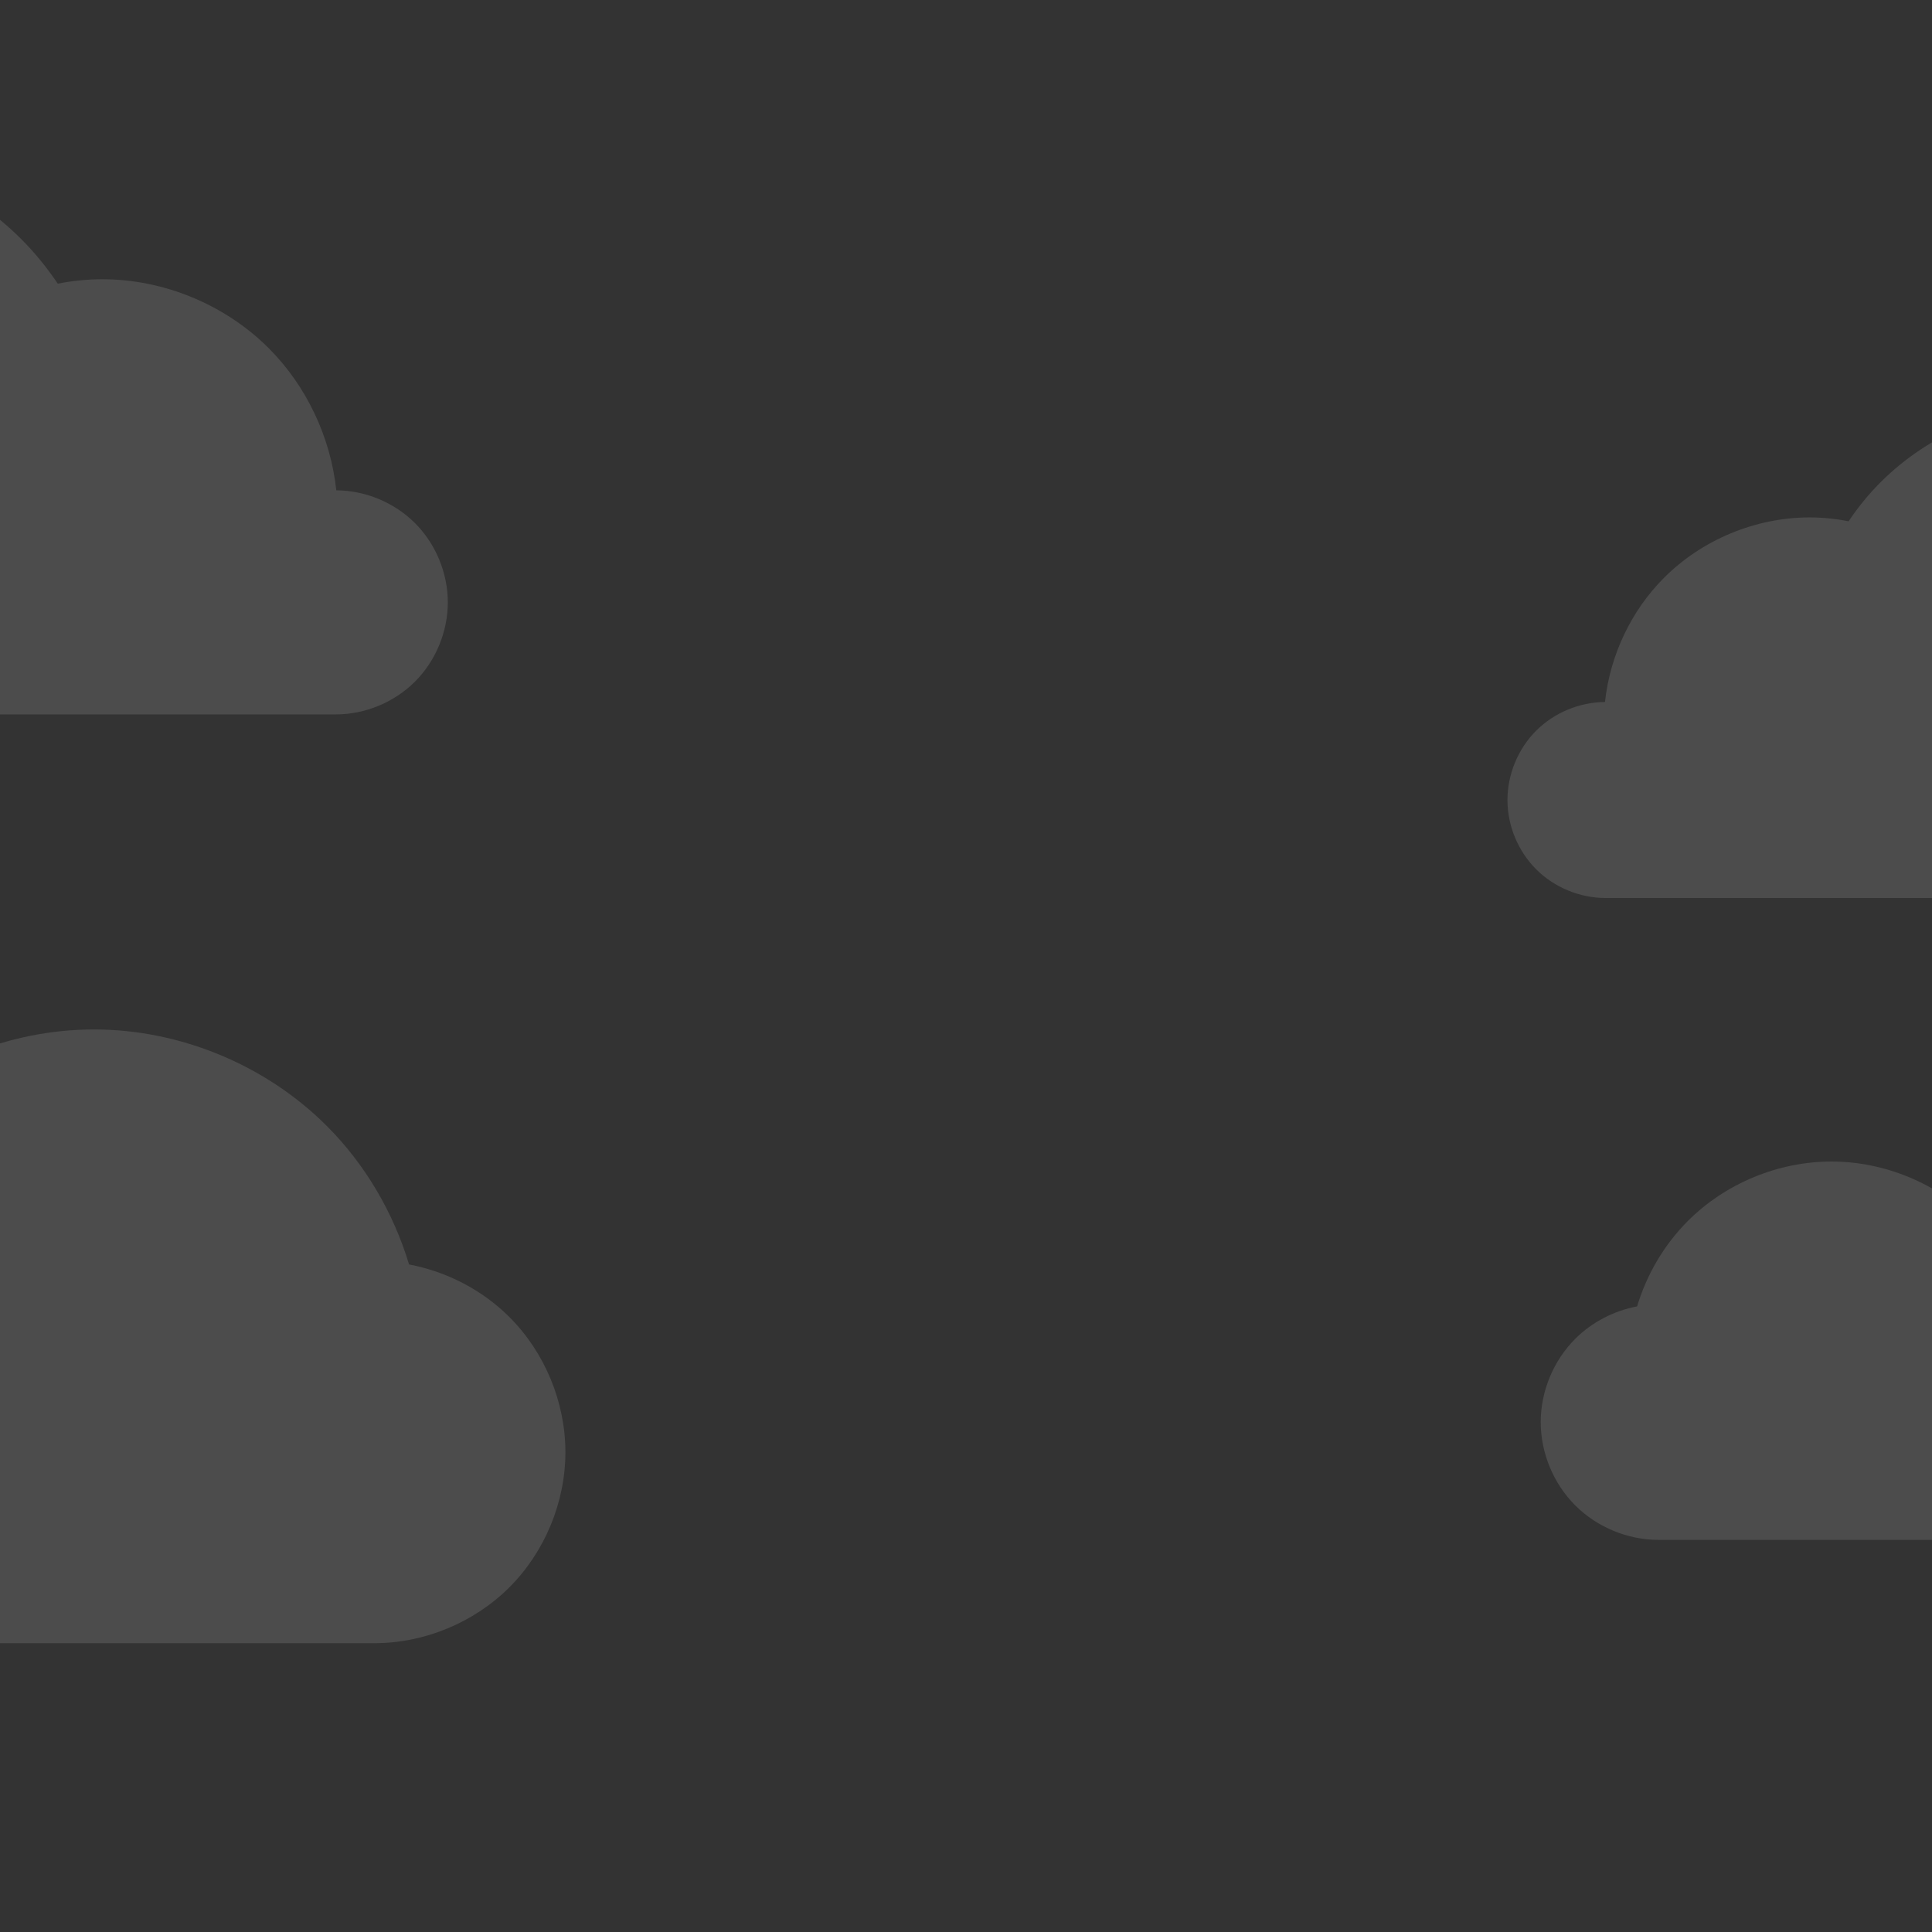 <?xml version="1.0" encoding="UTF-8" standalone="no"?>
<!-- Created with Inkscape (http://www.inkscape.org/) -->

<svg
   width="210mm"
   height="210mm"
   viewBox="0 0 793.701 793.702"
   version="1.1"
   id="svg5"
   sodipodi:docname="cloud_pattern.svg"
   inkscape:version="1.1.1 (3bf5ae0d25, 2021-09-20)"
   xmlns:inkscape="http://www.inkscape.org/namespaces/inkscape"
   xmlns:sodipodi="http://sodipodi.sourceforge.net/DTD/sodipodi-0.dtd"
   xmlns="http://www.w3.org/2000/svg"
   xmlns:svg="http://www.w3.org/2000/svg">
  <rect x="0" y="0" width="793.701" height="793.702" fill="#333333" stroke="none"/>
  <sodipodi:namedview
     id="namedview9"
     pagecolor="#ffffff"
     bordercolor="#666666"
     borderopacity="1.0"
     inkscape:pageshadow="2"
     inkscape:pageopacity="0.0"
     inkscape:pagecheckerboard="0"
     inkscape:document-units="mm"
     showgrid="false"
     inkscape:zoom="0.56123737"
     inkscape:cx="397.33633"
     inkscape:cy="560.36895"
     inkscape:window-width="1920"
     inkscape:window-height="1060"
     inkscape:window-x="1920"
     inkscape:window-y="0"
     inkscape:window-maximized="1"
     inkscape:current-layer="layer1" />
  <defs
     id="defs2" />
  <g
     id="layer1">
    <path
       id="path10000"
       d="m -79.204,61.777 c -32.541,0 -64.885,13.399 -87.895,36.41 -14.497,14.497 -25.169,32.698 -31.087,52.319 -14.225,2.685 -27.659,9.628 -37.902,19.871 -13.351,13.351 -21.124,32.112 -21.124,50.994 0,18.882 7.772,37.648 21.124,51 13.352,13.351 32.118,21.124 51,21.124 h 323.023 c 12.052,0 24.033,-4.959 32.555,-13.481 8.522,-8.522 13.481,-20.503 13.481,-32.556 0,-12.052 -4.959,-24.027 -13.481,-32.549 -8.47,-8.47 -20.356,-13.415 -32.333,-13.476 -2.337,-21.837 -12.23,-42.855 -27.772,-58.397 -17.897,-17.897 -43.049,-28.317 -68.359,-28.317 -6.145,0 -12.276,0.63 -18.301,1.816 C 19.316,109.956 14.295,103.79 8.691,98.186 -14.319,75.176 -46.662,61.777 -79.204,61.777 Z"
       style="color:#000000;clip-rule:nonzero;display:inline;overflow:visible;visibility:visible;color-interpolation:sRGB;color-interpolation-filters:linearRGB;fill:#ececec;fill-opacity:0.138;fill-rule:nonzero;stroke:none;stroke-width:1.723px;marker:none;color-rendering:auto;image-rendering:auto;shape-rendering:auto;text-rendering:auto;enable-background:accumulate" />
    <path
       id="path888"
       d="m 38.586,422.918 c 35.409,0 70.602,14.58 95.64,39.618 15.775,15.775 27.386,35.58 33.826,56.929 15.478,2.922 30.096,10.476 41.242,21.622 14.528,14.528 22.985,34.941 22.985,55.487 0,20.546 -8.457,40.966 -22.985,55.494 -14.528,14.528 -34.948,22.985 -55.494,22.985 h -351.487 c -13.114,0 -26.151,-5.396 -35.424,-14.669 -9.273,-9.273 -14.669,-22.31 -14.669,-35.424 0,-13.114 5.396,-26.144 14.669,-35.417 9.216,-9.216 22.15,-14.597 35.183,-14.663 2.543,-23.761 13.308,-46.631 30.219,-63.542 19.474,-19.474 46.843,-30.813 74.383,-30.813 6.686,0 13.358,0.686 19.913,1.976 4.797,-7.159 10.26,-13.868 16.359,-19.965 25.038,-25.038 60.231,-39.618 95.64,-39.618 z"
       style="color:#000000;clip-rule:nonzero;display:inline;overflow:visible;visibility:visible;color-interpolation:sRGB;color-interpolation-filters:linearRGB;fill:#ececec;fill-opacity:0.138;fill-rule:nonzero;stroke:none;stroke-width:1.875px;marker:none;color-rendering:auto;image-rendering:auto;shape-rendering:auto;text-rendering:auto;enable-background:accumulate" />
    <path
       id="path890"
       d="m 752.361,477.177 c -21.828,0 -43.523,8.988 -58.958,24.423 -9.725,9.724 -16.883,21.933 -20.852,35.094 -9.542,1.801 -18.553,6.458 -25.424,13.329 -8.956,8.956 -14.169,21.54 -14.169,34.205 0,12.666 5.214,25.254 14.169,34.21 8.956,8.956 21.544,14.169 34.21,14.169 h 216.677 c 8.085,0 16.121,-3.326 21.837,-9.043 5.717,-5.717 9.043,-13.753 9.043,-21.838 0,-8.084 -3.326,-16.117 -9.043,-21.833 -5.681,-5.682 -13.654,-8.998 -21.688,-9.039 -1.568,-14.648 -8.204,-28.746 -18.629,-39.171 -12.005,-12.005 -28.877,-18.995 -45.854,-18.995 -4.122,0 -8.235,0.423 -12.276,1.218 -2.957,-4.413 -6.325,-8.549 -10.084,-12.308 -15.435,-15.435 -37.13,-24.423 -58.958,-24.423 z"
       style="color:#000000;clip-rule:nonzero;display:inline;overflow:visible;visibility:visible;color-interpolation:sRGB;color-interpolation-filters:linearRGB;fill:#ececec;fill-opacity:0.138;fill-rule:nonzero;stroke:none;stroke-width:1.156px;marker:none;color-rendering:auto;image-rendering:auto;shape-rendering:auto;text-rendering:auto;enable-background:accumulate" />
    <path
       id="path892"
       d="m 849.453,166.263 c 28.459,0 56.746,11.719 76.869,31.842 12.679,12.679 22.011,28.596 27.187,45.756 12.44,2.348 24.189,8.42 33.148,17.379 11.677,11.677 18.474,28.084 18.474,44.597 0,16.513 -6.797,32.926 -18.474,44.602 -11.677,11.677 -28.089,18.474 -44.602,18.474 H 659.553 c -10.541,0 -21.018,-4.337 -28.471,-11.79 -7.453,-7.453 -11.79,-17.931 -11.79,-28.472 0,-10.54 4.337,-21.013 11.79,-28.466 7.407,-7.408 17.803,-11.732 28.277,-11.785 2.044,-19.097 10.696,-37.479 24.288,-51.071 15.652,-15.652 37.649,-24.765 59.784,-24.765 5.374,0 10.736,0.551 16.005,1.588 3.856,-5.754 8.247,-11.146 13.148,-16.047 20.124,-20.124 48.41,-31.842 76.869,-31.842 z"
       style="color:#000000;clip-rule:nonzero;display:inline;overflow:visible;visibility:visible;color-interpolation:sRGB;color-interpolation-filters:linearRGB;fill:#ececec;fill-opacity:0.138;fill-rule:nonzero;stroke:none;stroke-width:1.507px;marker:none;color-rendering:auto;image-rendering:auto;shape-rendering:auto;text-rendering:auto;enable-background:accumulate" />
  </g>
</svg>
